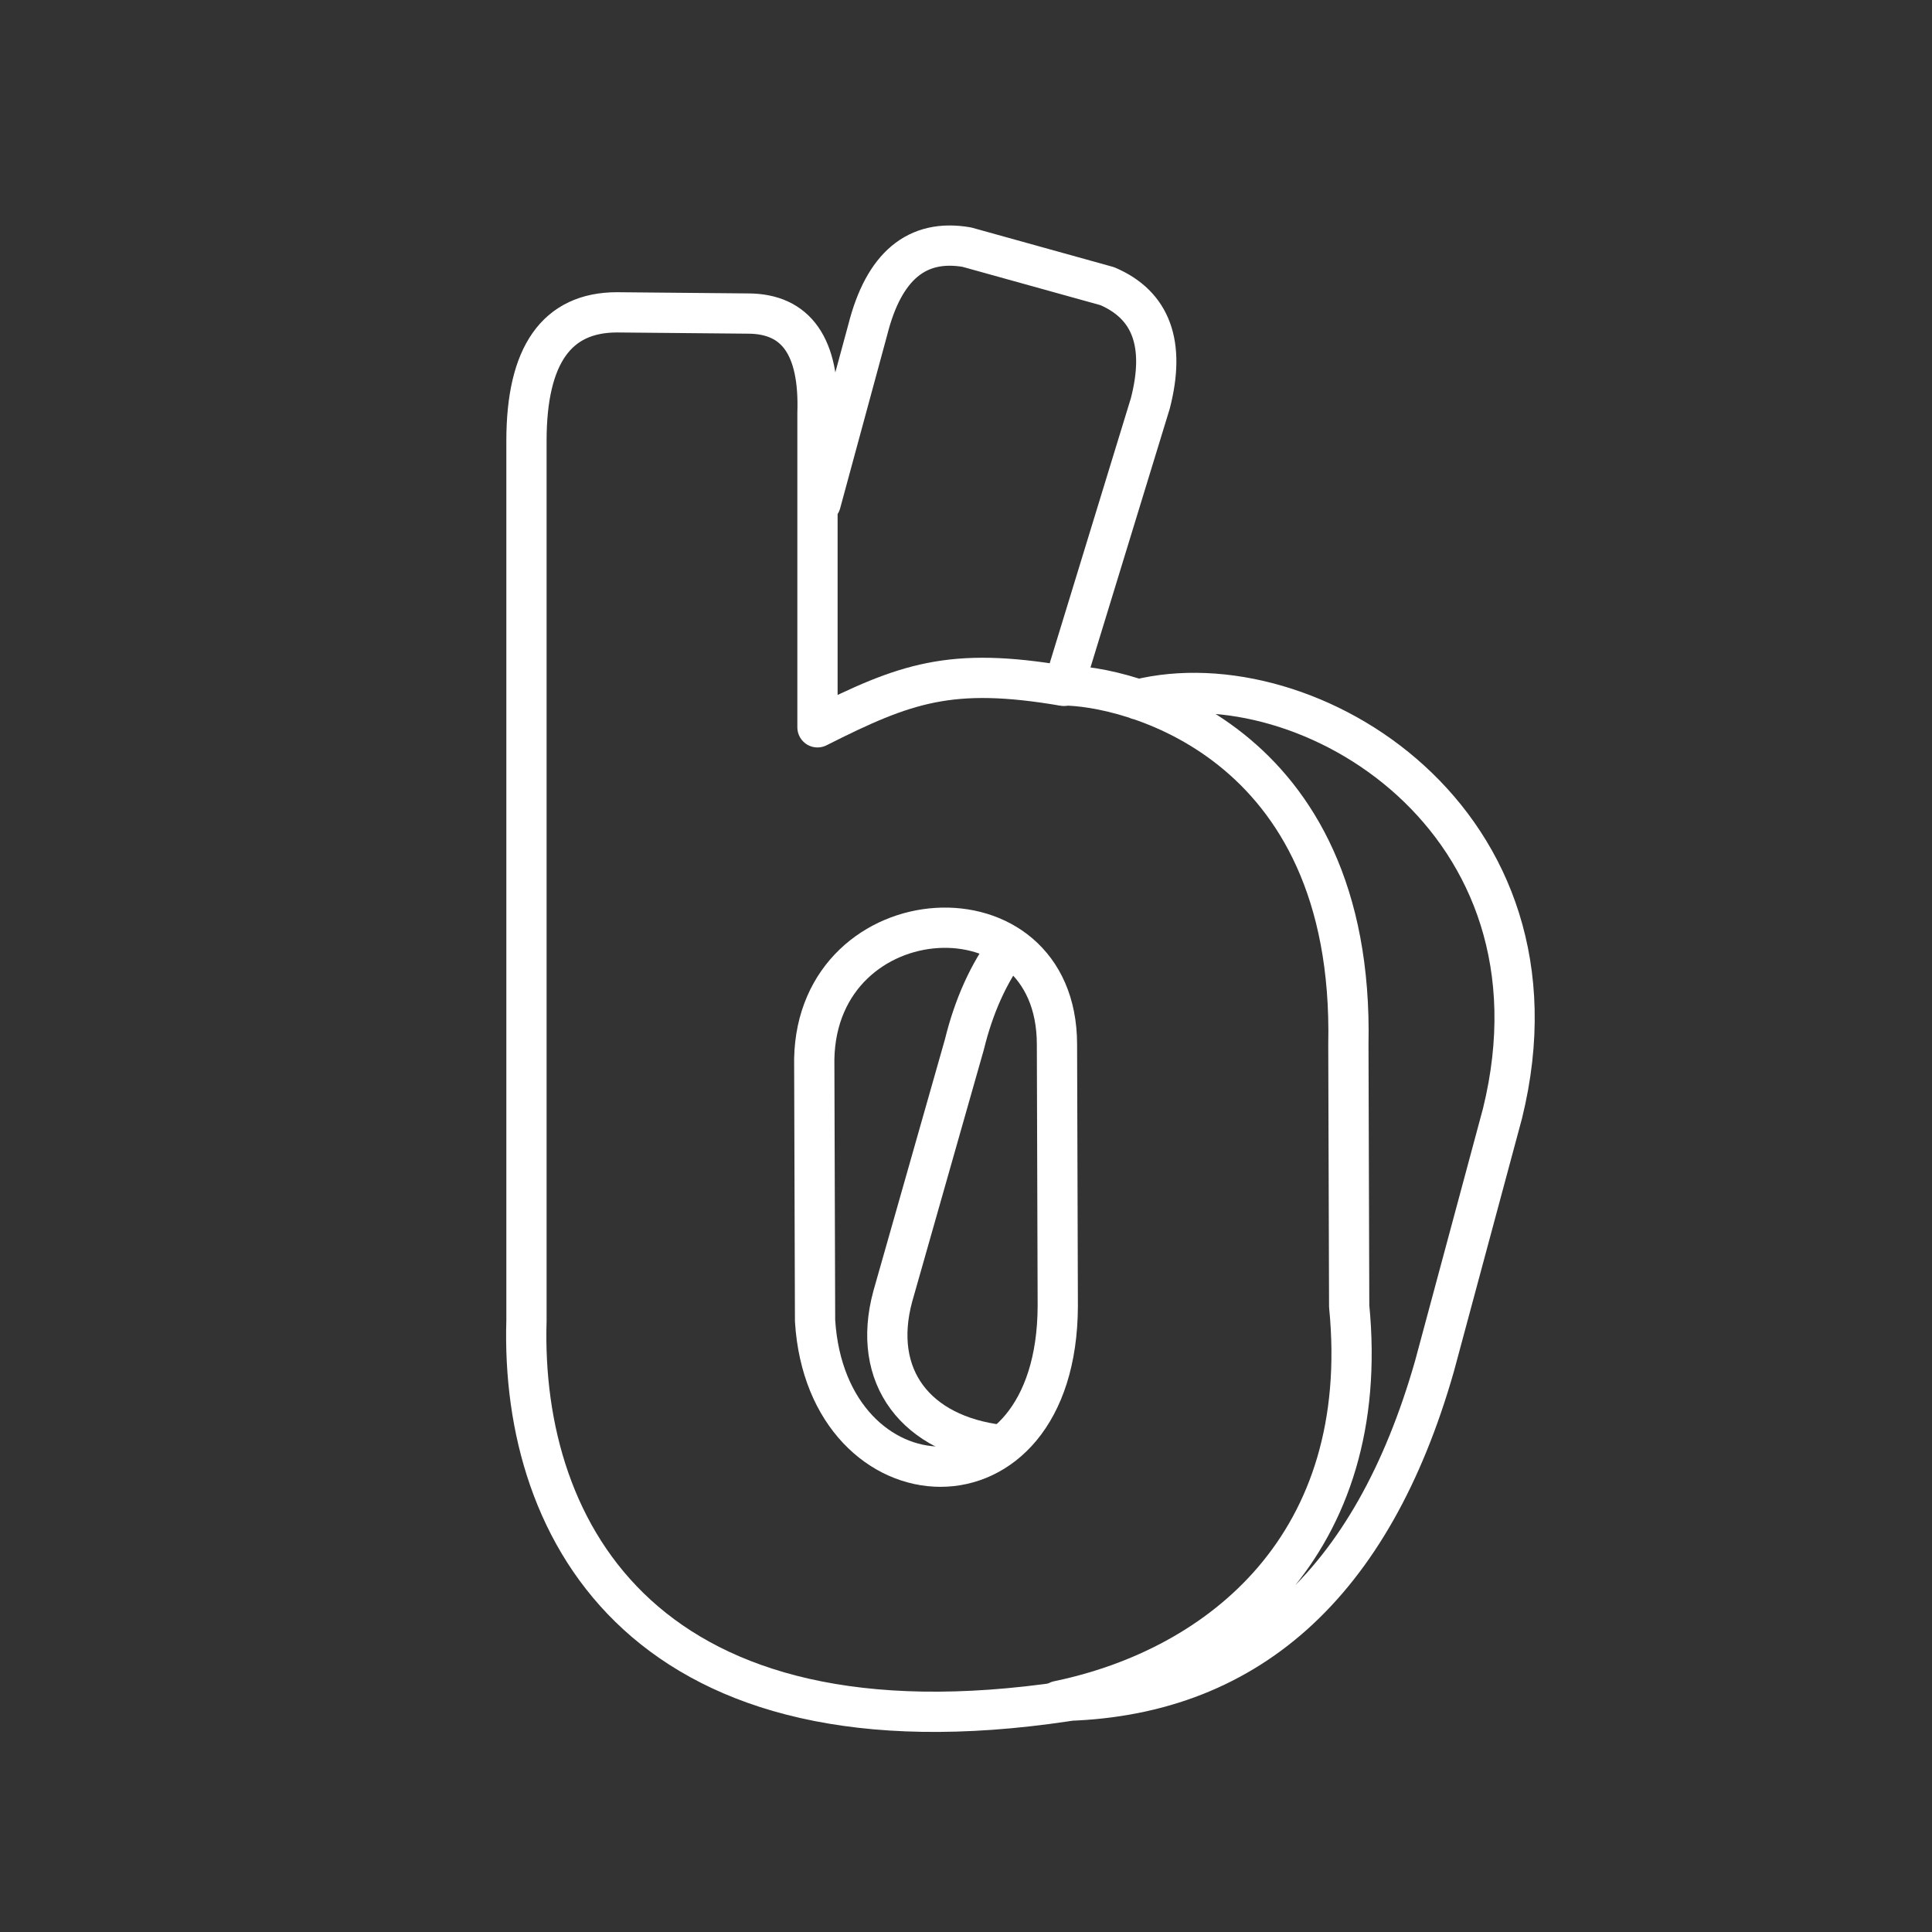 <svg xmlns="http://www.w3.org/2000/svg" viewBox="0 0 48 48"><rect x="0" y="0" width="48" height="48" fill="#333333" stroke="none"/><defs><style>.a{fill:none;stroke:#fff;stroke-linecap:round;stroke-linejoin:round;}</style></defs> <path class="a"                     d="M20.23,26.31C20.31,22.22,26.26,21.84,26.26,25.95L26.28,32.45C26.26,37.89,20.54,37.53,20.25,32.81L20.23,26.31z"/> <path class="a"                     d="M24.86,35.90C22.76,35.65,21.64,34.21,22.18,32.21L23.96,25.95Q24.31,24.52,25.06,23.51"/> <path class="a"                     d="M28.27,17.38C32.49,16.33,39.12,20.38,37.33,27.66L35.64,33.94C34.09,39.37,30.97,42.20,26.29,42.26C30.34,41.42,34.10,38.35,33.52,32.45L33.50,25.95C33.66,18.31,27.92,17.02,26.41,17.03"/> <path class="a"                     d="M26.48,42.27C16.11,43.82,12.92,38.14,13.08,32.81L13.08,10.95Q13.08,7.76,15.33,7.76L18.58,7.79Q20.39,7.79,20.31,10.26L20.31,18.07C22.49,16.97,23.62,16.56,26.43,17.04L28.58,10.02Q29.15,7.81,27.51,7.11L24.02,6.14Q22.16,5.82,21.56,8.19L20.39,12.50"/></svg>